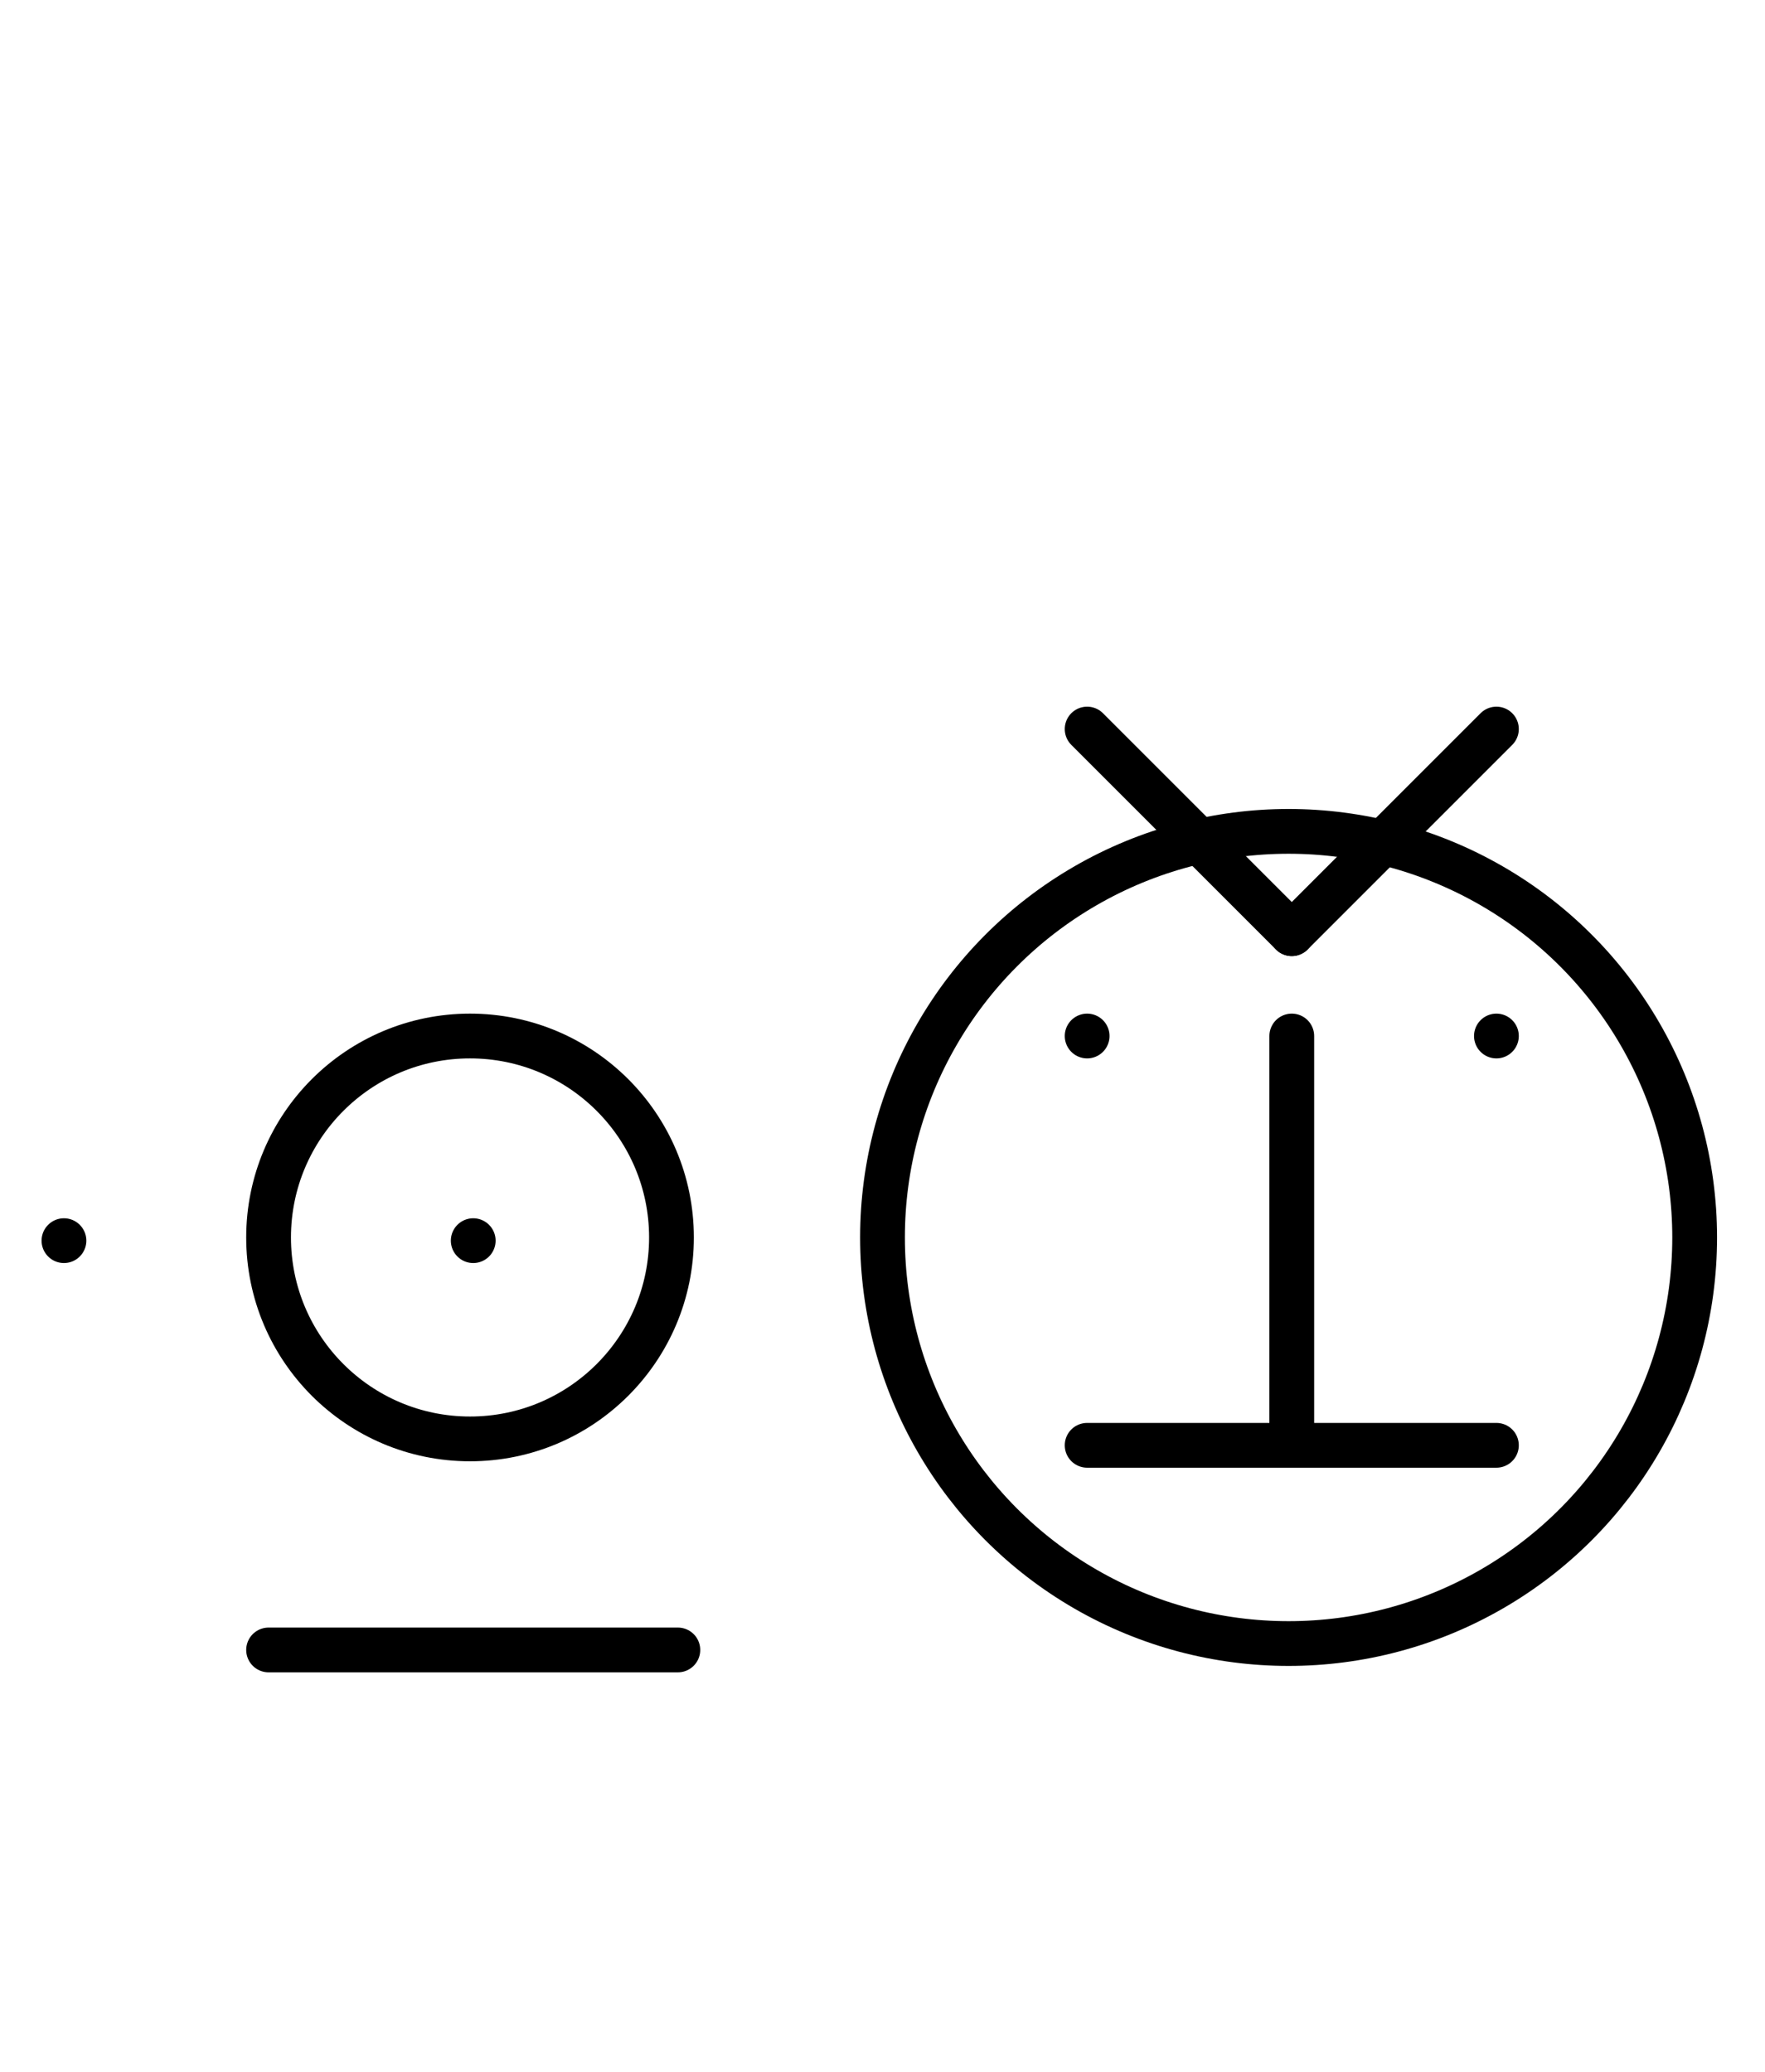 <?xml version="1.0" encoding="UTF-8" standalone="no"?>
<!DOCTYPE svg PUBLIC "-//W3C//DTD SVG 1.0//EN" "http://www.w3.org/TR/2001/REC-SVG-20010904/DTD/svg10.dtd">
<svg xmlns="http://www.w3.org/2000/svg" xmlns:xlink="http://www.w3.org/1999/xlink" fill-rule="evenodd" height="4.5in" preserveAspectRatio="none" stroke-linecap="round" viewBox="0 0 276 324" width="3.833in">
<style type="text/css">
.brush0 { fill: rgb(255,255,255); }
.pen0 { stroke: rgb(0,0,0); stroke-width: 1; stroke-linejoin: round; }
.font0 { font-size: 11px; font-family: "MS Sans Serif"; }
.pen1 { stroke: rgb(0,0,0); stroke-width: 7; stroke-linejoin: round; }
.brush1 { fill: none; }
.font1 { font-weight: bold; font-size: 16px; font-family: System, sans-serif; }
</style>
<g>
<line class="pen1" fill="none" x1="10" x2="10" y1="194" y2="194"/>
<line class="pen1" fill="none" x1="170" x2="170" y1="162" y2="162"/>
<line class="pen1" fill="none" x1="74" x2="74" y1="194" y2="194"/>
<line class="pen1" fill="none" x1="234" x2="234" y1="162" y2="162"/>
<circle class="pen1" cx="201.5" cy="193.5" fill="none" r="63.5"/>
<circle class="pen1" cx="73.5" cy="193.5" fill="none" r="31.5"/>
<line class="pen1" fill="none" x1="42" x2="106" y1="258" y2="258"/>
<line class="pen1" fill="none" x1="202" x2="202" y1="162" y2="226"/>
<line class="pen1" fill="none" x1="170" x2="234" y1="226" y2="226"/>
<line class="pen1" fill="none" x1="170" x2="202" y1="114" y2="146"/>
<line class="pen1" fill="none" x1="202" x2="234" y1="146" y2="114"/>
</g>
</svg>
